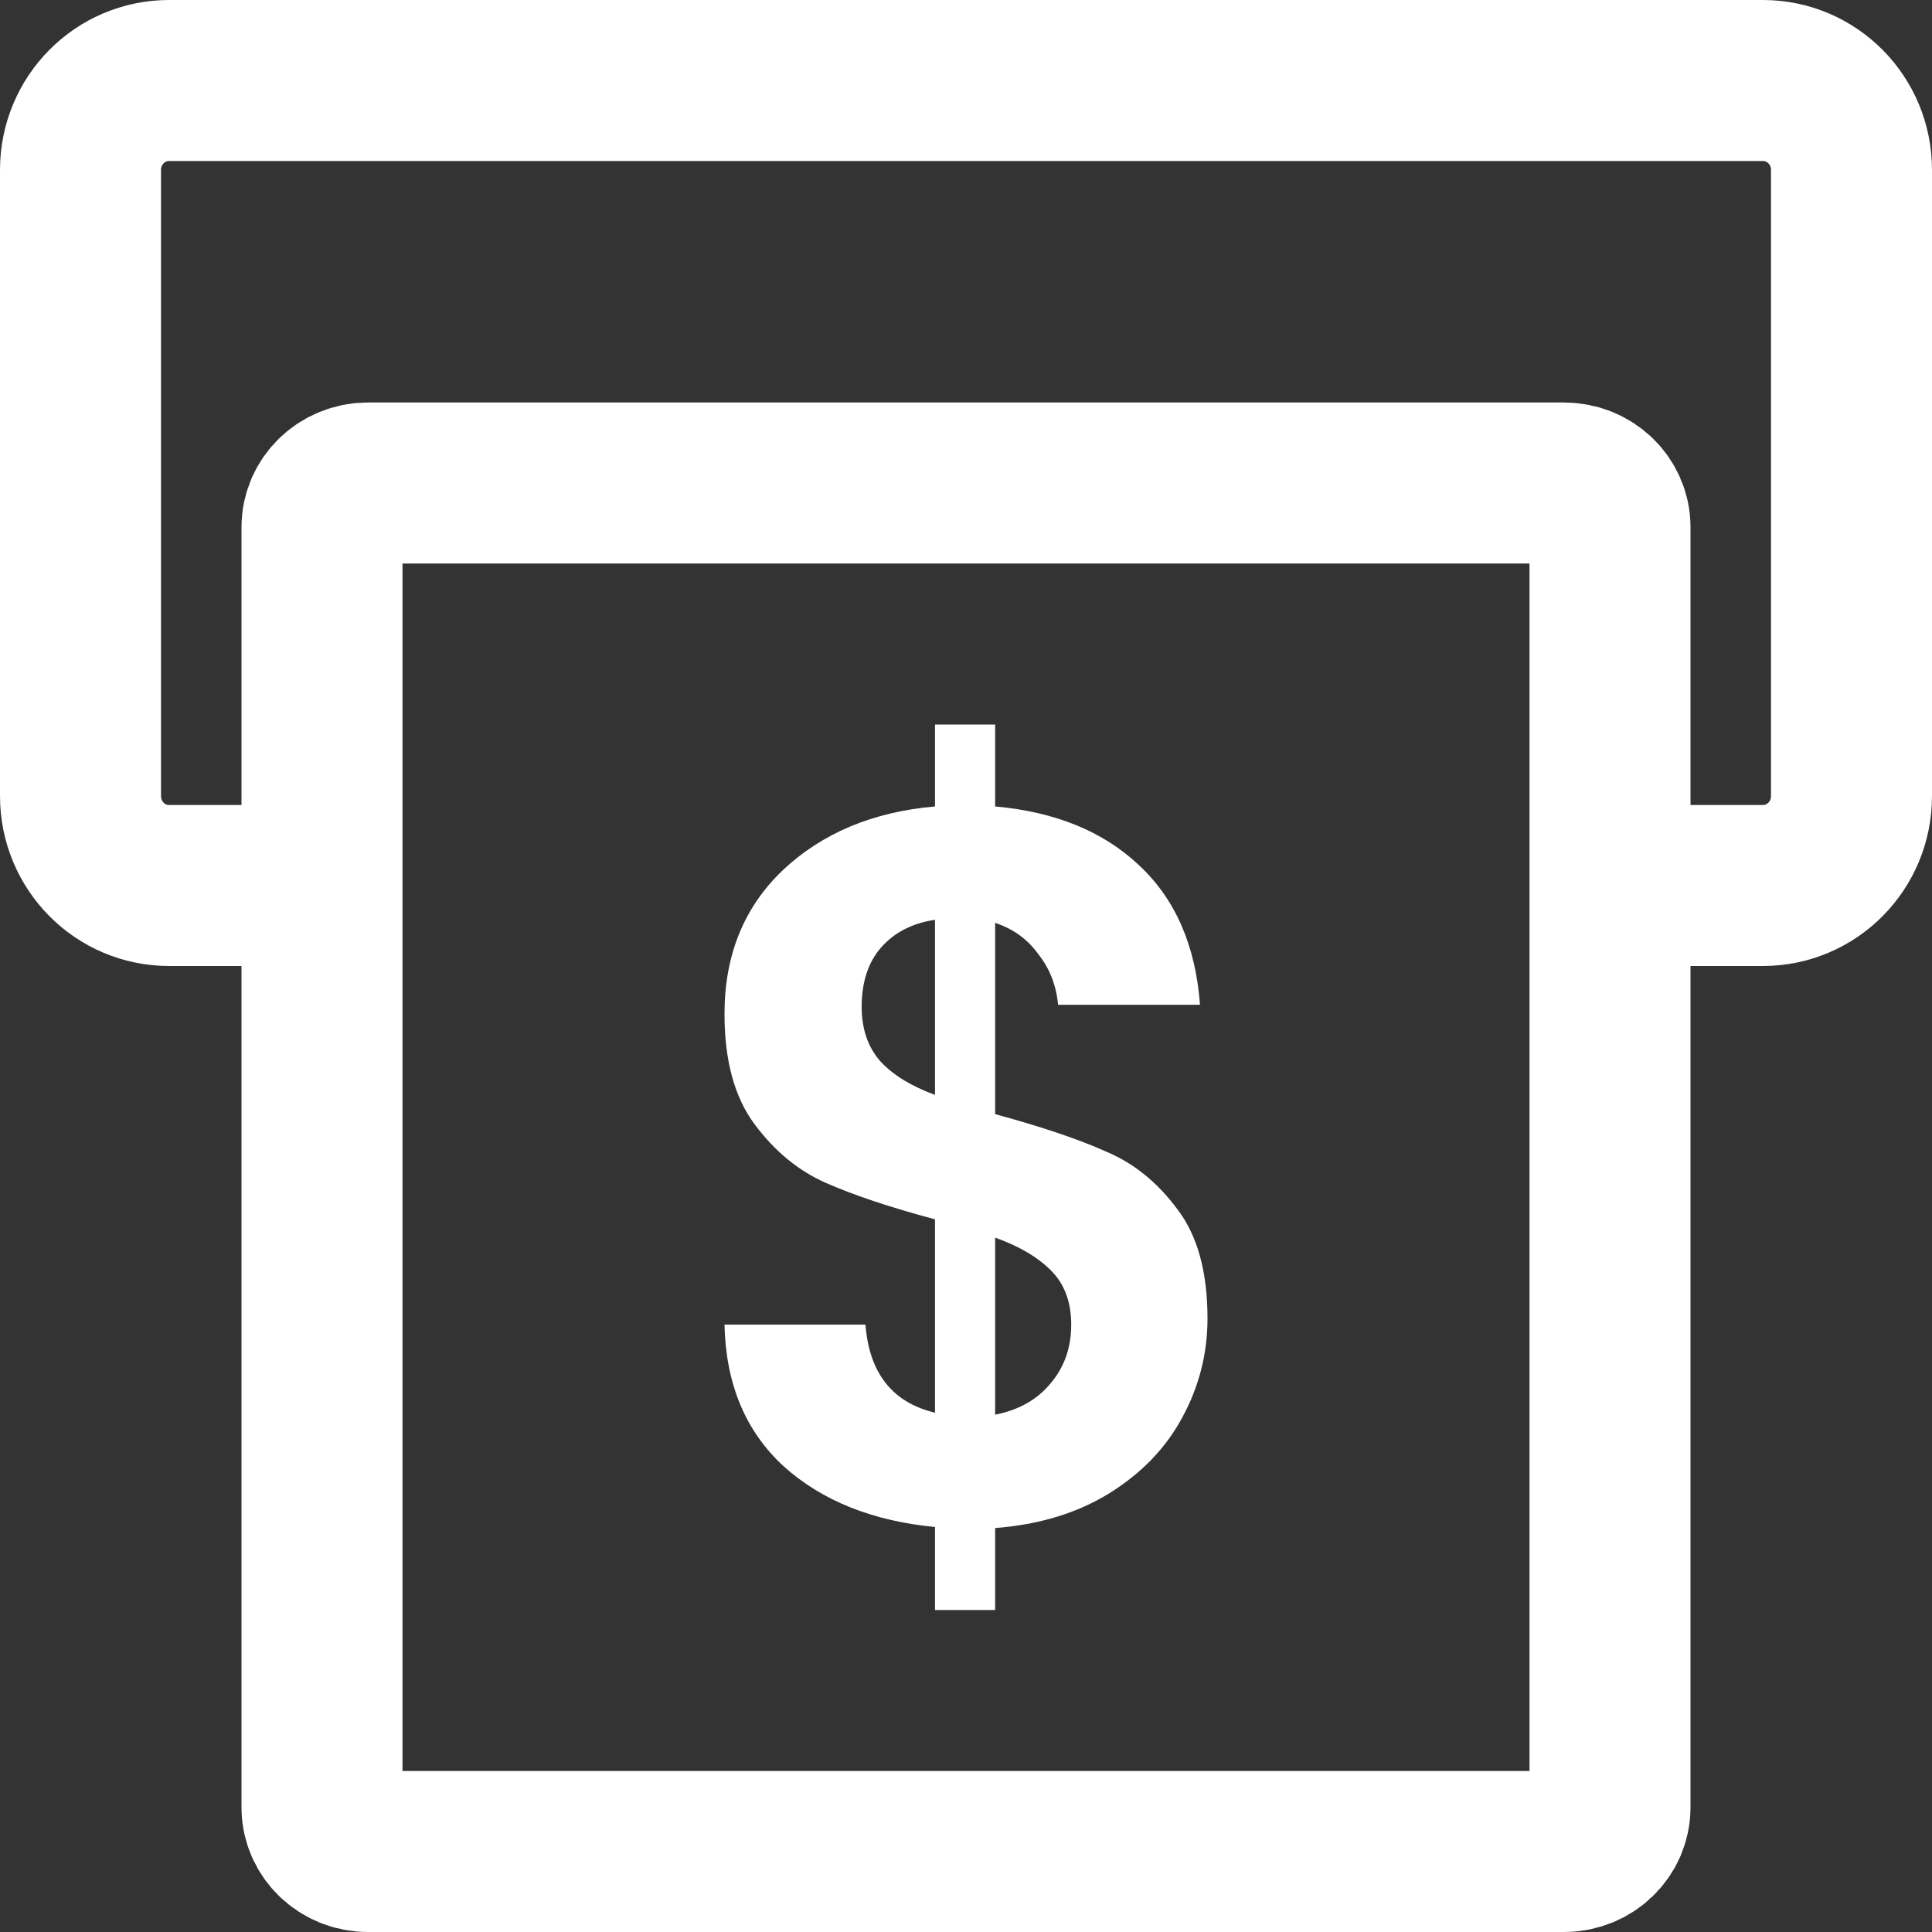 <svg xmlns="http://www.w3.org/2000/svg" width="24" height="24" fill="none" viewBox="0 0 24 24"><rect x="0" y="0" width="24" height="24" fill="#333333" stroke="none"/><g clip-path="url(#clip0_1071_25635)"><path stroke="#fff" stroke-width="2" d="M4.461 11H2.1C1.492 11 1 10.503 1 9.889V2.111C1 1.497 1.492 1 2.1 1H21.9C22.508 1 23 1.497 23 2.111V9.889C23 10.503 22.508 11 21.9 11H19.821"/><path stroke="#fff" stroke-width="2" d="M19.429 6H4.571C4.256 6 4 6.246 4 6.548V22.452C4 22.755 4.256 23 4.571 23H19.429C19.744 23 20 22.755 20 22.452V6.548C20 6.246 19.744 6 19.429 6Z"/><path fill="#fff" d="M15 16.379C15 16.815 14.895 17.226 14.685 17.611C14.482 17.989 14.179 18.303 13.774 18.554C13.377 18.797 12.907 18.94 12.362 18.982V20H11.615V18.969C10.837 18.894 10.21 18.642 9.735 18.215C9.261 17.779 9.016 17.192 9 16.455H10.751C10.798 17.058 11.086 17.423 11.615 17.549V15.147C11.055 14.997 10.603 14.846 10.261 14.695C9.918 14.544 9.623 14.301 9.374 13.966C9.124 13.63 9 13.174 9 12.595C9 11.866 9.241 11.271 9.724 10.81C10.214 10.349 10.844 10.085 11.615 10.018V9H12.362V10.018C13.109 10.085 13.704 10.328 14.148 10.747C14.599 11.166 14.852 11.745 14.907 12.482H13.144C13.121 12.239 13.039 12.03 12.899 11.854C12.767 11.669 12.588 11.539 12.362 11.464V13.84C12.945 13.999 13.405 14.154 13.739 14.305C14.082 14.448 14.377 14.686 14.626 15.022C14.876 15.349 15 15.801 15 16.379ZM10.704 12.507C10.704 12.784 10.782 13.01 10.938 13.186C11.093 13.354 11.319 13.492 11.615 13.601V11.426C11.335 11.468 11.113 11.581 10.949 11.766C10.786 11.95 10.704 12.197 10.704 12.507ZM12.362 17.574C12.658 17.515 12.887 17.385 13.051 17.184C13.222 16.983 13.307 16.74 13.307 16.455C13.307 16.178 13.226 15.956 13.062 15.789C12.899 15.621 12.665 15.483 12.362 15.374V17.574Z"/></g><defs><clipPath id="clip0_1071_25635"><rect width="24" height="24" fill="#fff"/></clipPath></defs></svg>
